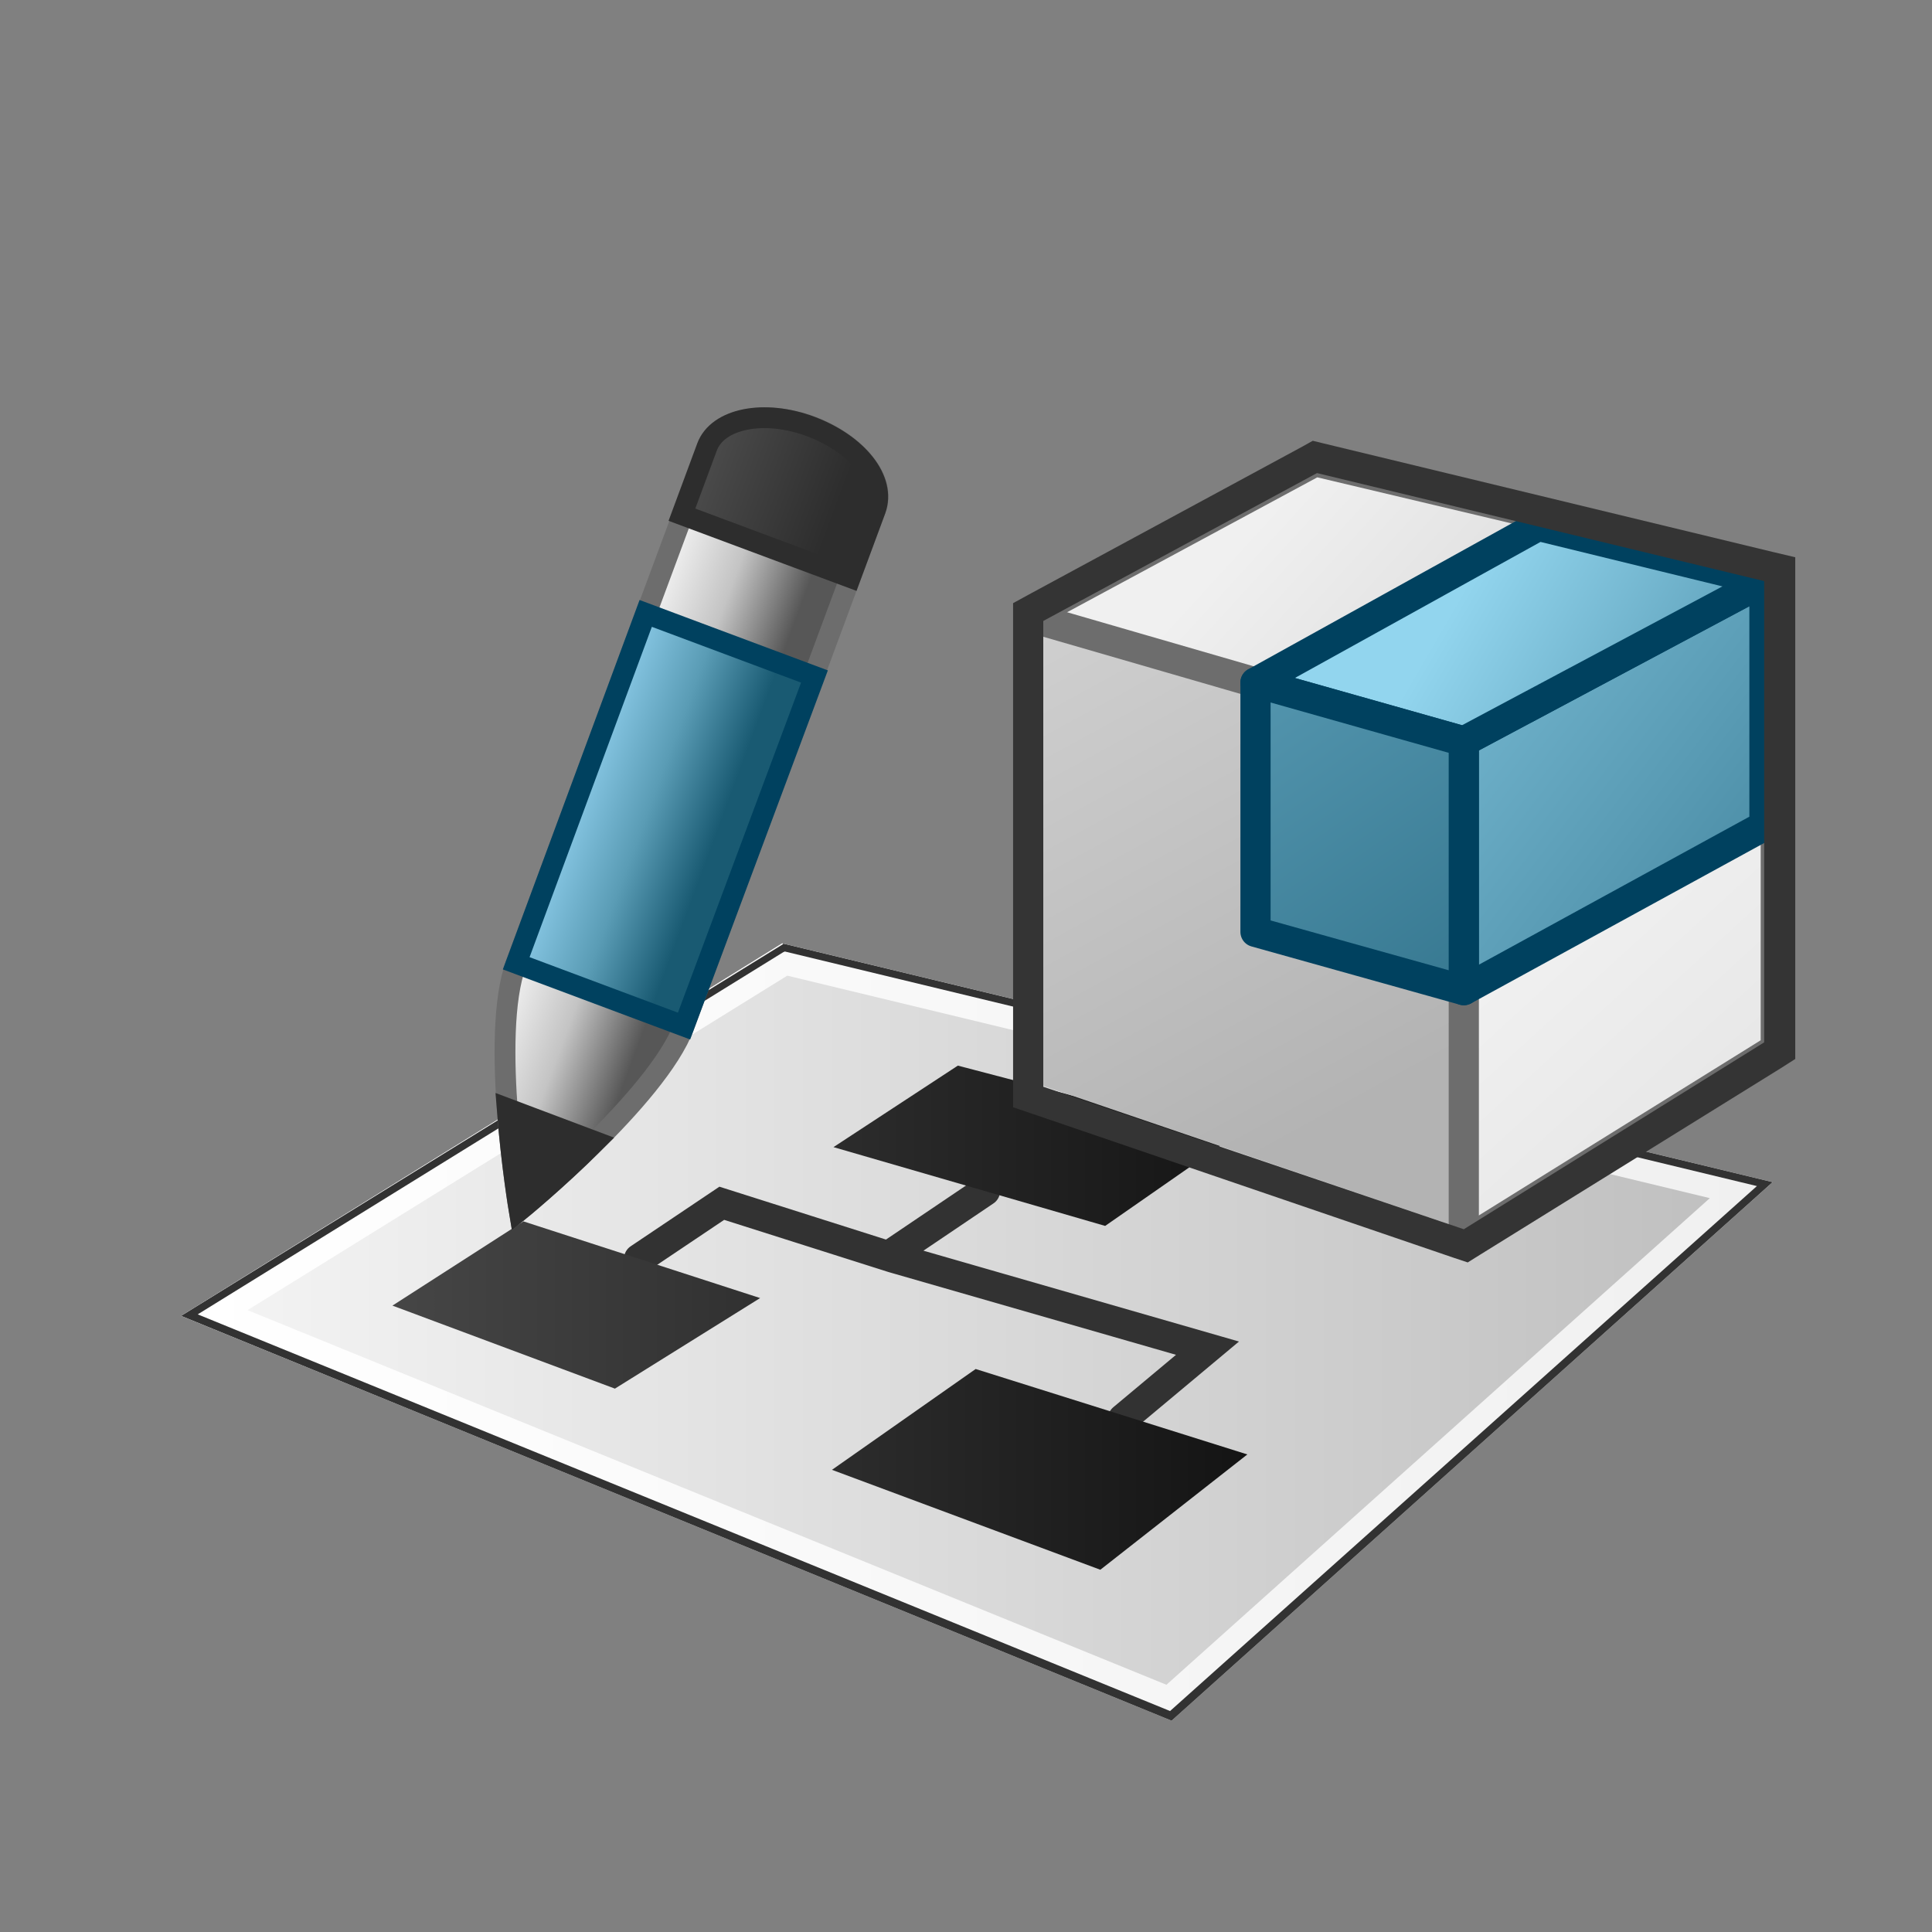 <svg id="_1X_copy_2" data-name="1X copy 2" xmlns="http://www.w3.org/2000/svg" xmlns:xlink="http://www.w3.org/1999/xlink" viewBox="0 0 64 64"><rect x="0" y="0" width="64" height="64" fill="#808080" stroke="none"/><defs><style>.cls-1{fill:url(#white_left);}.cls-2{fill:url(#top_white);}.cls-3{fill:#323232;}.cls-4{fill:none;stroke:#323232;}.cls-10,.cls-11,.cls-12,.cls-16,.cls-4,.cls-5,.cls-6,.cls-8,.cls-9{stroke-linecap:round;}.cls-14,.cls-15,.cls-16,.cls-17,.cls-4{stroke-miterlimit:10;}.DARK-GREY-Fill{fill:url(#linear-gradient);}.cls-14,.cls-5,.cls-6,.cls-8,.cls-9{stroke:#6d6d6d;}.cls-10,.cls-11,.cls-12,.cls-5,.cls-6,.cls-8,.cls-9{stroke-linejoin:round;}.cls-5,.cls-6{stroke-width:0.25px;}.cls-5{fill:url(#linear-gradient-2);}.cls-6{fill:url(#linear-gradient-3);}.cls-7{fill:url(#linear-gradient-4);}.cls-8{fill:url(#linear-gradient-5);}.cls-9{fill:url(#linear-gradient-6);}.cls-10,.cls-11,.cls-12,.cls-15{stroke:#00415f;}.cls-10{fill:url(#linear-gradient-7);}.cls-11{fill:url(#linear-gradient-8);}.cls-12{fill:url(#linear-gradient-9);}.cls-13{fill:#343434;}.cls-14,.cls-15,.cls-16,.cls-17{stroke-width:0.69px;}.cls-14{fill:url(#linear-gradient-10);}.cls-15{fill:url(#linear-gradient-11);}.cls-16{fill:#2d2d2d;}.cls-16,.cls-17{stroke:#2d2d2d;}.cls-17{fill:url(#linear-gradient-12);}</style><linearGradient id="white_left" x1="6" y1="44.11" x2="58.72" y2="44.11" gradientUnits="userSpaceOnUse"><stop offset="0" stop-color="#f5f5f5"/><stop offset="1" stop-color="#bebebe"/></linearGradient><linearGradient id="top_white" x1="6" y1="44.11" x2="58.72" y2="44.11" gradientUnits="userSpaceOnUse"><stop offset="0" stop-color="#fff"/><stop offset="1" stop-color="#f0f0f0"/></linearGradient><linearGradient id="linear-gradient" x1="12.98" y1="43.66" x2="41.33" y2="43.66" gradientUnits="userSpaceOnUse"><stop offset="0" stop-color="#464646"/><stop offset="1" stop-color="#141414"/></linearGradient><linearGradient id="linear-gradient-2" x1="41.31" y1="17.68" x2="63.36" y2="37.85" gradientUnits="userSpaceOnUse"><stop offset="0" stop-color="#f0f0f0"/><stop offset="1" stop-color="#b3b3b3"/></linearGradient><linearGradient id="linear-gradient-3" x1="50.85" y1="31.16" x2="88.44" y2="72.38" xlink:href="#linear-gradient-2"/><linearGradient id="linear-gradient-4" x1="23.65" y1="1.67" x2="43.29" y2="37.6" xlink:href="#linear-gradient-2"/><linearGradient id="linear-gradient-5" x1="37.12" y1="20.72" x2="51.63" y2="33.99" xlink:href="#linear-gradient-2"/><linearGradient id="linear-gradient-6" x1="43.85" y1="28.26" x2="49.44" y2="38.5" xlink:href="#linear-gradient-2"/><linearGradient id="linear-gradient-7" x1="40.41" y1="16.04" x2="70.07" y2="38.72" gradientUnits="userSpaceOnUse"><stop offset="0" stop-color="#92d5ee"/><stop offset="0.48" stop-color="#599bb4"/><stop offset="1" stop-color="#185971"/></linearGradient><linearGradient id="linear-gradient-8" x1="48.25" y1="19.9" x2="66.23" y2="30.35" xlink:href="#linear-gradient-7"/><linearGradient id="linear-gradient-9" x1="25.41" y1="-0.58" x2="56.08" y2="43.63" xlink:href="#linear-gradient-7"/><linearGradient id="linear-gradient-10" x1="275.95" y1="-73.59" x2="271.74" y2="-77.81" gradientTransform="matrix(0.91, -0.42, 0.42, 0.91, -195.57, 209.78)" gradientUnits="userSpaceOnUse"><stop offset="0.1" stop-color="#575757"/><stop offset="0.5" stop-color="#c4c4c4"/><stop offset="1" stop-color="#fff"/></linearGradient><linearGradient id="linear-gradient-11" x1="275.92" y1="-73.56" x2="271.71" y2="-77.78" gradientTransform="matrix(0.91, -0.42, 0.42, 0.91, -195.57, 209.78)" gradientUnits="userSpaceOnUse"><stop offset="0.1" stop-color="#195a72"/><stop offset="0.5" stop-color="#5a9cb5"/><stop offset="1" stop-color="#93d2f0"/></linearGradient><linearGradient id="linear-gradient-12" x1="280.04" y1="-86.13" x2="284.27" y2="-81.89" gradientTransform="matrix(0.91, -0.42, 0.42, 0.91, -195.57, 209.78)" gradientUnits="userSpaceOnUse"><stop offset="0" stop-color="#505050"/><stop offset="0.9" stop-color="#2d2d2d"/></linearGradient></defs><title>8966_A33AAe__R21XArtboard 1</title><g id="Layer_37_copy_4" data-name="Layer 37 copy 4"><polygon class="cls-1" points="58.72 39.16 38.81 56.97 6 43.59 25.91 31.25 58.72 39.16"/><path class="cls-2" d="M26.08,32.32l30.56,7.37-18,16.12L8.2,43.4,26.08,32.32m-.17-1.07L6,43.59,38.81,57,58.72,39.16,25.91,31.25Z"/><path class="cls-3" d="M26,31.52,58.2,39.29,38.76,56.68,6.55,43.54l19.4-12m0-.27L6,43.59,38.81,57,58.72,39.16,25.91,31.25Z"/><path class="cls-4" d="M32.63,39.45l-3.14,2.12M37.2,47,40,44.66l-10.42-3-5.67-1.8L21.17,41.7"/><path class="DARK-GREY-Fill" d="M32.32,45.35l9,2.83L36.45,52l-8.89-3.31ZM13,43.25,20.37,46l4.81-3-7.84-2.54ZM27.61,38l9,2.61,4.21-2.93-9.09-2.38Z"/></g><g id="CUBE_copy_11" data-name="CUBE copy 11"><polygon class="cls-5" points="34.55 20.57 43.62 15.68 50.96 17.42 41.59 22.61 34.55 20.57"/><polygon class="cls-6" points="48.49 32.8 58.45 27.35 58.45 34.53 48.49 40.72 48.49 32.8"/><polygon class="cls-7" points="41.59 22.61 41.59 30.87 48.49 32.8 48.49 40.72 34.56 35.97 34.55 20.57 41.59 22.61"/><line class="cls-8" x1="41.59" y1="22.61" x2="34.55" y2="20.57"/><line class="cls-9" x1="48.49" y1="32.81" x2="48.49" y2="40.72"/><polygon class="cls-10" points="48.49 24.56 58.45 19.25 58.45 27.35 48.49 32.8 48.49 24.56"/><polygon class="cls-11" points="41.59 22.61 50.96 17.42 58.45 19.25 48.49 24.56 41.59 22.61"/><polygon class="cls-12" points="48.49 24.56 48.49 32.8 41.59 30.87 41.59 22.61 48.49 24.56"/><path class="cls-13" d="M43.62,15.67l14.82,3.58V34.53l-9.95,6.19L34.56,36V20.57l9.07-4.9m-.14-1.07-.34.19-9.06,4.9-.53.29v16.7l.68.23,13.93,4.76.45.15.4-.25L59,35.38l.47-.3V18.46l-.76-.18L43.85,14.69l-.37-.09Z"/></g><path class="cls-14" d="M26.89,14.13c-1.55-.57-3.09-.27-3.44.68L17.1,31.91c-.89,2.39.1,8.2.1,8.2s4.57-3.73,5.46-6.12L29,16.89C29.39,15.94,28.43,14.71,26.89,14.13Z"/><polygon class="cls-15" points="21.39 20.32 26.98 22.41 22.66 33.99 17.1 31.91 21.39 20.32"/><path class="cls-16" d="M19.72,37.82l-2.92-1.1c.14,1.83.4,3.39.4,3.39S18.43,39.11,19.72,37.82Z"/><path class="cls-17" d="M29,16.89c.36-1-.6-2.18-2.14-2.76s-3.09-.27-3.44.68l-.83,2.24,5.58,2.08Z"/></svg>